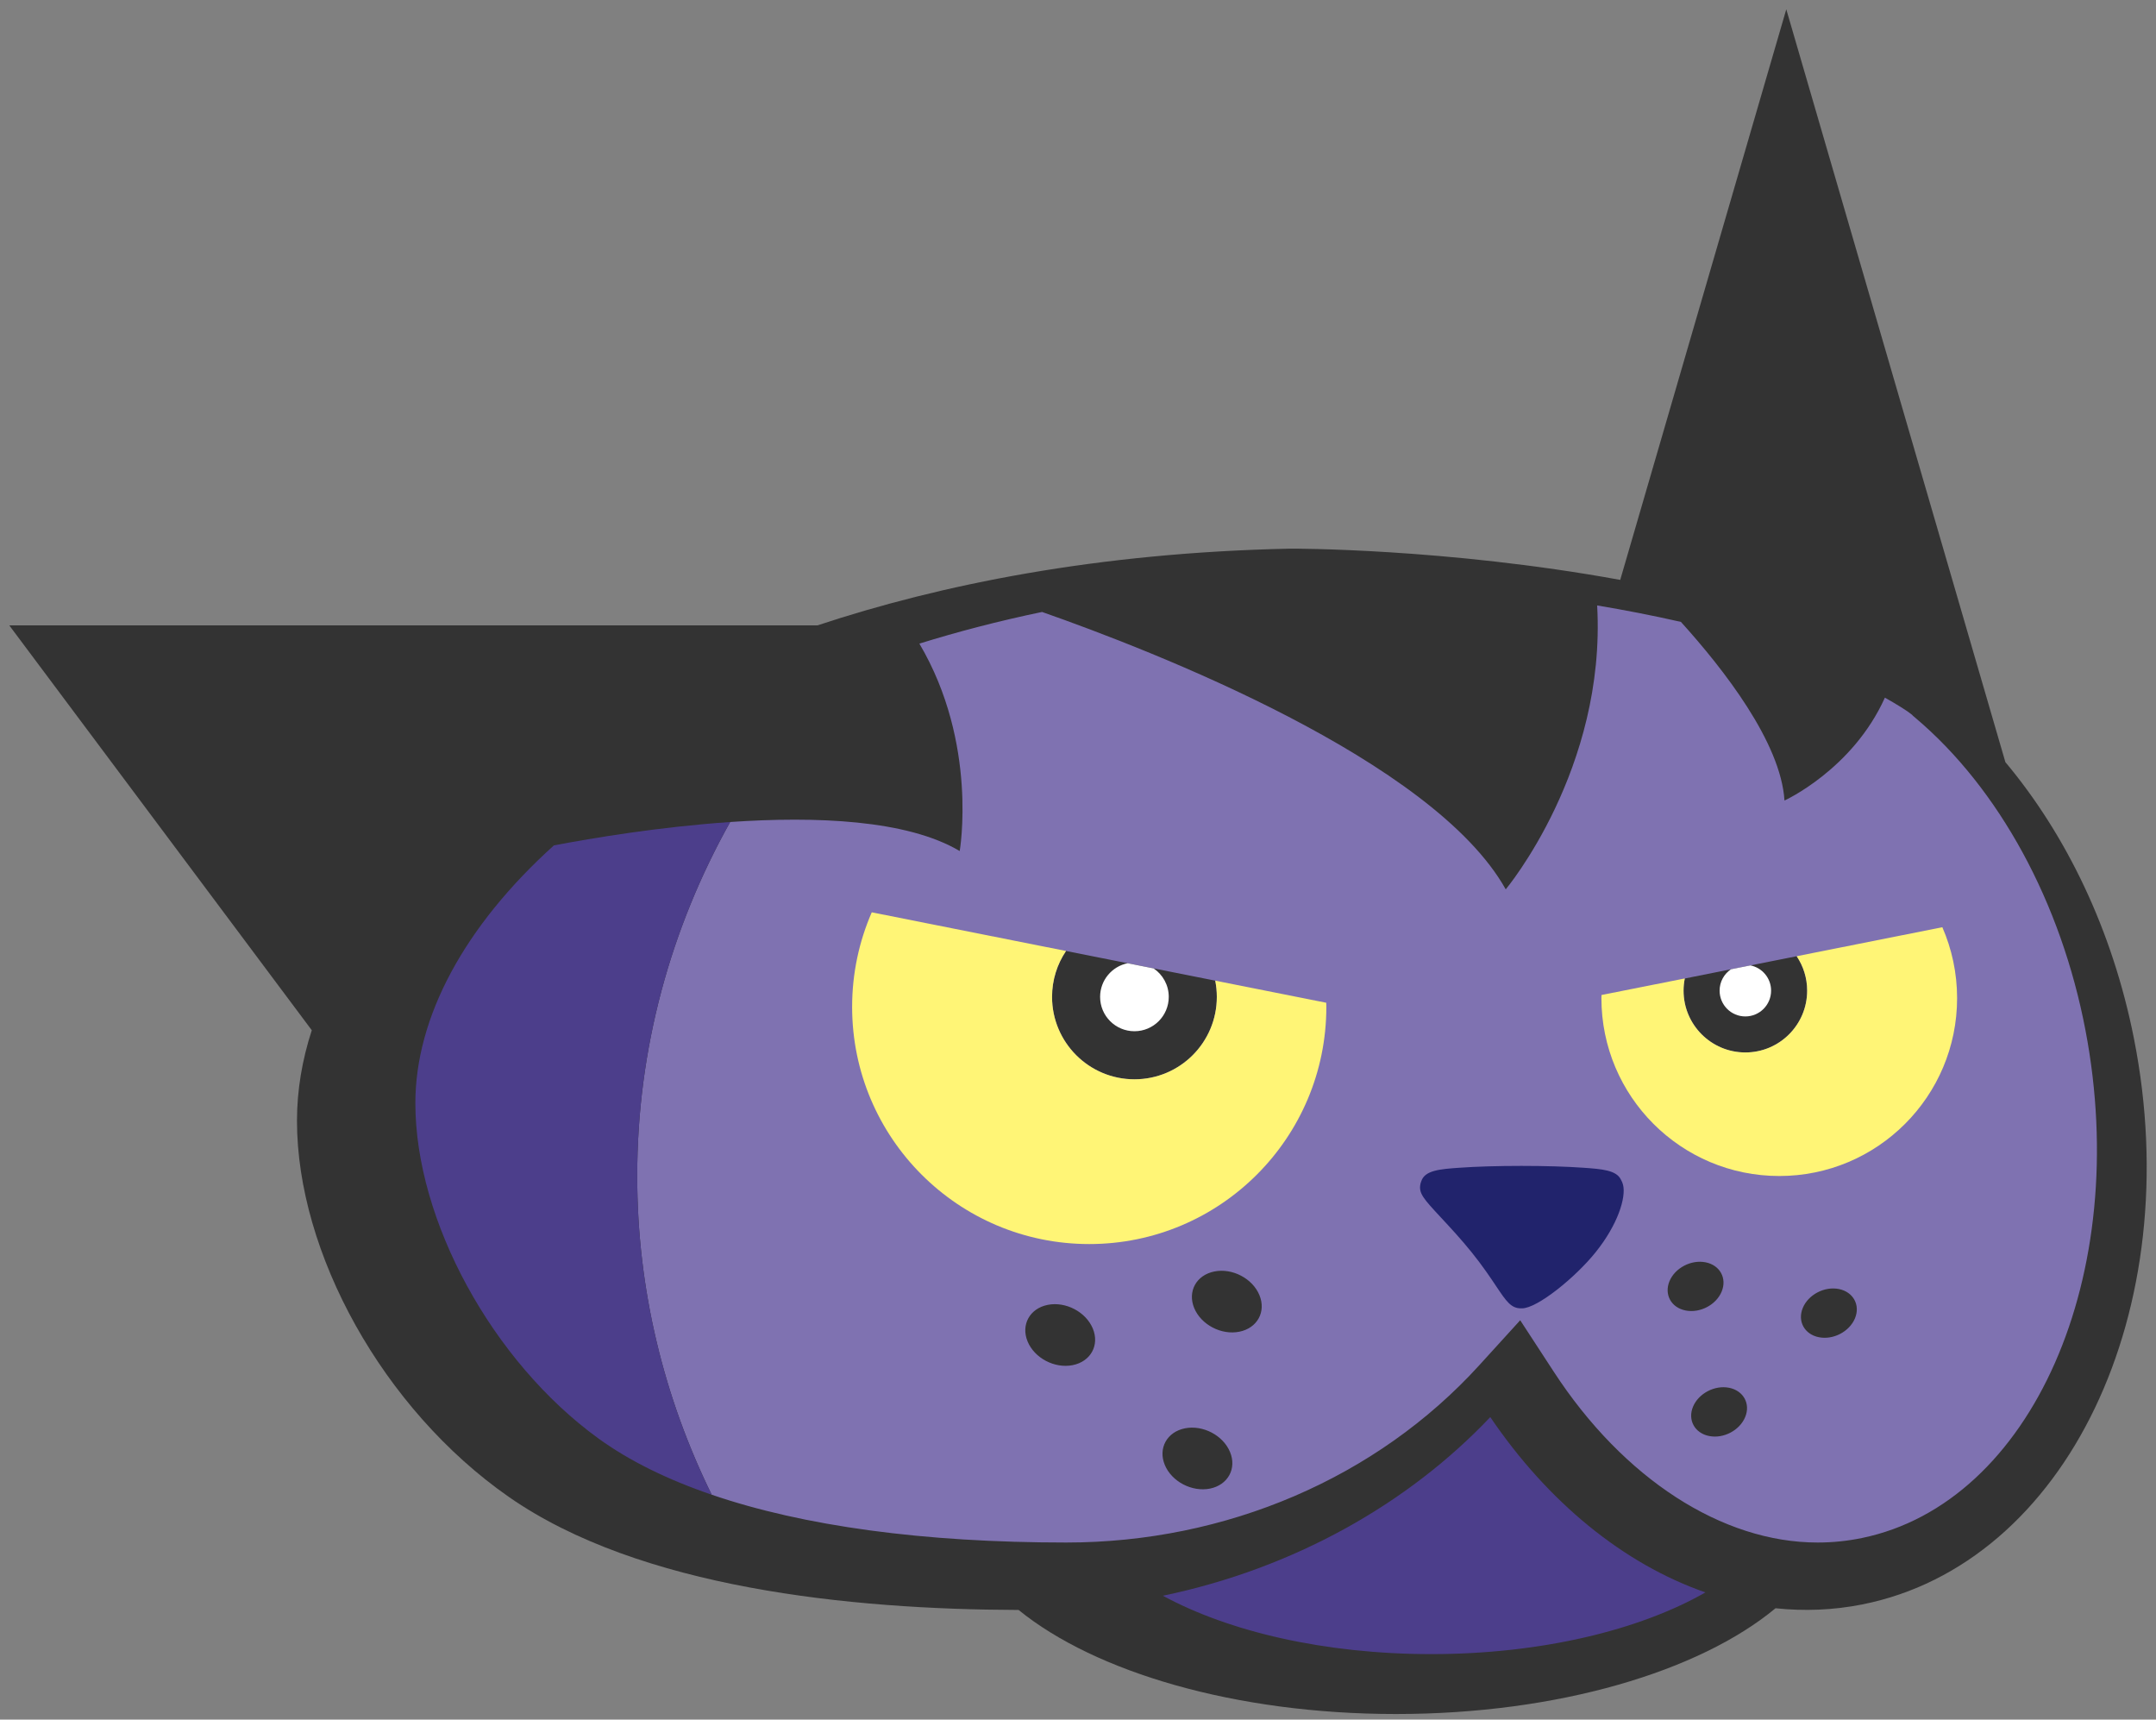 <?xml version="1.0" encoding="utf-8"?>
<!-- Generator: Adobe Illustrator 16.0.0, SVG Export Plug-In . SVG Version: 6.00 Build 0)  -->
<!DOCTYPE svg PUBLIC "-//W3C//DTD SVG 1.1//EN" "http://www.w3.org/Graphics/SVG/1.1/DTD/svg11.dtd">
<svg version="1.1" id="Layer_1" xmlns="http://www.w3.org/2000/svg" xmlns:xlink="http://www.w3.org/1999/xlink" x="0px" y="0px"
	 width="232px" height="185px" viewBox="0 0 232 185" enable-background="new 0 0 232 185" xml:space="preserve">
<rect x="0" y="0" width="232" height="185" fill="#808080" stroke="none"/>
<g>
	<path fill="#333333" d="M229.623,111.711c-2.316-11.68-7.293-21.912-13.83-29.717L192.216,1l-17.869,61.387
		c-18.828-3.434-35.469-3.363-35.469-3.363c-20.855,0.432-37.733,3.889-50.923,8.258H1l32.55,43.555
		c-1.034,3.182-1.593,6.441-1.593,9.748c0,14.178,9.215,30.986,22.786,40.451c14.09,9.822,36.73,12.115,54.863,12.168
		c8.25,6.703,23.352,11.195,40.617,11.195c17.423,0,32.635-4.574,40.835-11.379c3.084,0.326,6.207,0.209,9.322-0.408
		C222.337,168.256,235.43,140.986,229.623,111.711z"/>
	<path fill="#7F72B1" d="M224.415,110.863c-2.623-13.779-9.307-26.043-18.331-33.656l-0.227-0.191l-0.119-0.125
		c-0.506-0.42-1.584-1.086-2.91-1.836c-3.487,7.746-10.806,11.068-10.806,11.068c-0.386-6.236-6.545-14.135-11.145-19.217
		c-3.041-0.693-6.067-1.277-9.012-1.77c0.983,17.623-9.838,30.543-9.838,30.543c-7.804-13.939-37.912-25.641-49.893-29.842
		c-4.749,0.988-9.148,2.145-13.203,3.406c6.353,10.746,4.34,22.314,4.34,22.314c-5.671-3.367-15.474-3.752-24.703-3.123
		c-6.386,11.41-10,24.355-10,38.084c0,12.23,2.881,23.83,8.014,34.287c9.881,3.381,22.786,5.145,38.162,5.145
		c17.206,0,33.404-6.949,44.435-19.072l4.406-4.842l3.598,5.518c7.501,11.52,18.12,18.396,28.407,18.396h0.003
		c1.601,0,3.204-0.164,4.771-0.488C218.645,161.688,229.432,137.195,224.415,110.863z M115.428,146.867
		c-1.939,0.385-4.11-0.752-4.851-2.547c-0.741-1.787,0.228-3.553,2.165-3.939c1.938-0.383,4.109,0.756,4.852,2.547
		C118.338,144.715,117.366,146.482,115.428,146.867z M113.207,107.248c0-1.828,0.553-3.527,1.504-4.939l16.058,3.193
		c0.109,0.566,0.17,1.148,0.17,1.746c0,4.896-3.966,8.867-8.865,8.867C117.177,116.115,113.207,112.145,113.207,107.248z
		 M130.195,160.15c-1.938,0.383-4.115-0.758-4.854-2.545c-0.743-1.793,0.229-3.555,2.166-3.941c1.938-0.383,4.11,0.754,4.852,2.547
		C133.103,157.998,132.131,159.762,130.195,160.15z M133.356,143.271c-1.938,0.387-4.11-0.754-4.852-2.545
		c-0.74-1.787,0.229-3.551,2.168-3.936c1.934-0.387,4.109,0.75,4.849,2.543C136.265,141.121,135.294,142.887,133.356,143.271z
		 M181.381,140.986c-1.551-0.307-2.325-1.717-1.734-3.15c0.593-1.428,2.333-2.34,3.883-2.033c1.552,0.307,2.325,1.719,1.731,3.152
		C184.668,140.385,182.931,141.295,181.381,140.986z M187.792,152.455c-0.594,1.432-2.331,2.348-3.879,2.035
		c-1.551-0.305-2.327-1.721-1.734-3.15c0.595-1.432,2.334-2.346,3.882-2.039C187.611,149.611,188.388,151.023,187.792,152.455z
		 M187.812,113.227c-3.672,0-6.65-2.979-6.65-6.648c0-0.449,0.047-0.889,0.133-1.311l12.04-2.395
		c0.711,1.059,1.128,2.332,1.128,3.705C194.462,110.248,191.483,113.227,187.812,113.227z M199.607,141.83
		c-0.597,1.432-2.333,2.344-3.884,2.033c-1.551-0.307-2.324-1.717-1.731-3.152c0.594-1.43,2.331-2.342,3.881-2.035
		C199.421,138.986,200.201,140.396,199.607,141.83z"/>
	<path fill="#4C3E8B" d="M160.364,152.455c-8.823,9.316-21.128,16.283-35.229,19.219c7.086,3.854,17.391,6.281,28.871,6.281
		c11.829,0,22.414-2.58,29.51-6.639C174.691,168.25,166.554,161.584,160.364,152.455z M59.604,90.949
		c-9.621,8.68-14.908,18.477-14.908,27.742c0,12.613,8.277,27.777,19.687,36.055c3.303,2.396,7.401,4.418,12.202,6.061
		c-5.132-10.457-8.014-22.057-8.014-34.287c0-13.729,3.614-26.674,10-38.084C70.993,88.951,63.803,90.152,59.604,90.949z"/>
	<path fill="#21236C" d="M174.648,127.455c-0.05-0.193-0.124-0.373-0.221-0.533c-0.473-1.037-2.075-1.152-4.019-1.291
		c-1.794-0.129-4.173-0.201-6.696-0.201c-2.521,0-4.901,0.072-6.692,0.201c-2.047,0.146-3.714,0.266-4.084,1.463
		c-0.037,0.086-0.063,0.176-0.084,0.27c-0.224,1.012,0.345,1.621,2.22,3.639c0.973,1.045,2.18,2.344,3.288,3.723
		c1.163,1.439,2.029,2.736,2.66,3.682c1.048,1.562,1.571,2.348,2.643,2.348c0.018,0,0.037,0,0.054-0.002
		c0.021,0.002,0.039,0.002,0.058,0.002c1.65,0,5.736-3.316,7.92-6.029C174.092,131.748,174.996,128.814,174.648,127.455z"/>
	<g>
		<path fill="#FFF576" d="M130.769,105.502c0.109,0.566,0.17,1.148,0.17,1.746c0,4.896-3.966,8.867-8.865,8.867
			c-4.896,0-8.866-3.971-8.866-8.867c0-1.828,0.553-3.527,1.504-4.939L93.807,98.15c-1.357,3.117-2.113,6.555-2.113,10.172
			c0,14.09,11.424,25.518,25.516,25.518c14.091,0,25.514-11.428,25.514-25.518c0-0.148-0.006-0.295-0.01-0.443L130.769,105.502z"/>
		<path fill="#FFF576" d="M209.009,99.754l-15.675,3.119c0.711,1.059,1.128,2.332,1.128,3.705c0,3.67-2.979,6.648-6.65,6.648
			s-6.65-2.979-6.65-6.648c0-0.449,0.047-0.889,0.133-1.311l1.872-0.373l-10.837,2.152c0,0.113-0.008,0.225-0.008,0.336
			c0,10.568,8.568,19.137,19.139,19.137c10.568,0,19.136-8.568,19.136-19.137C210.596,104.67,210.027,102.092,209.009,99.754z"/>
	</g>
	<path fill="#FFFFFF" d="M124.138,104.186l-2.799-0.559c-1.689,0.342-2.96,1.834-2.96,3.621c0,2.041,1.651,3.695,3.694,3.695
		c2.041,0,3.693-1.654,3.693-3.695C125.767,105.975,125.123,104.85,124.138,104.186z M188.36,103.861l-2.095,0.416
		c-0.739,0.498-1.224,1.342-1.224,2.301c0,1.531,1.238,2.773,2.77,2.773c1.532,0,2.771-1.242,2.771-2.773
		C190.582,105.232,189.629,104.115,188.36,103.861z"/>
</g>
</svg>
